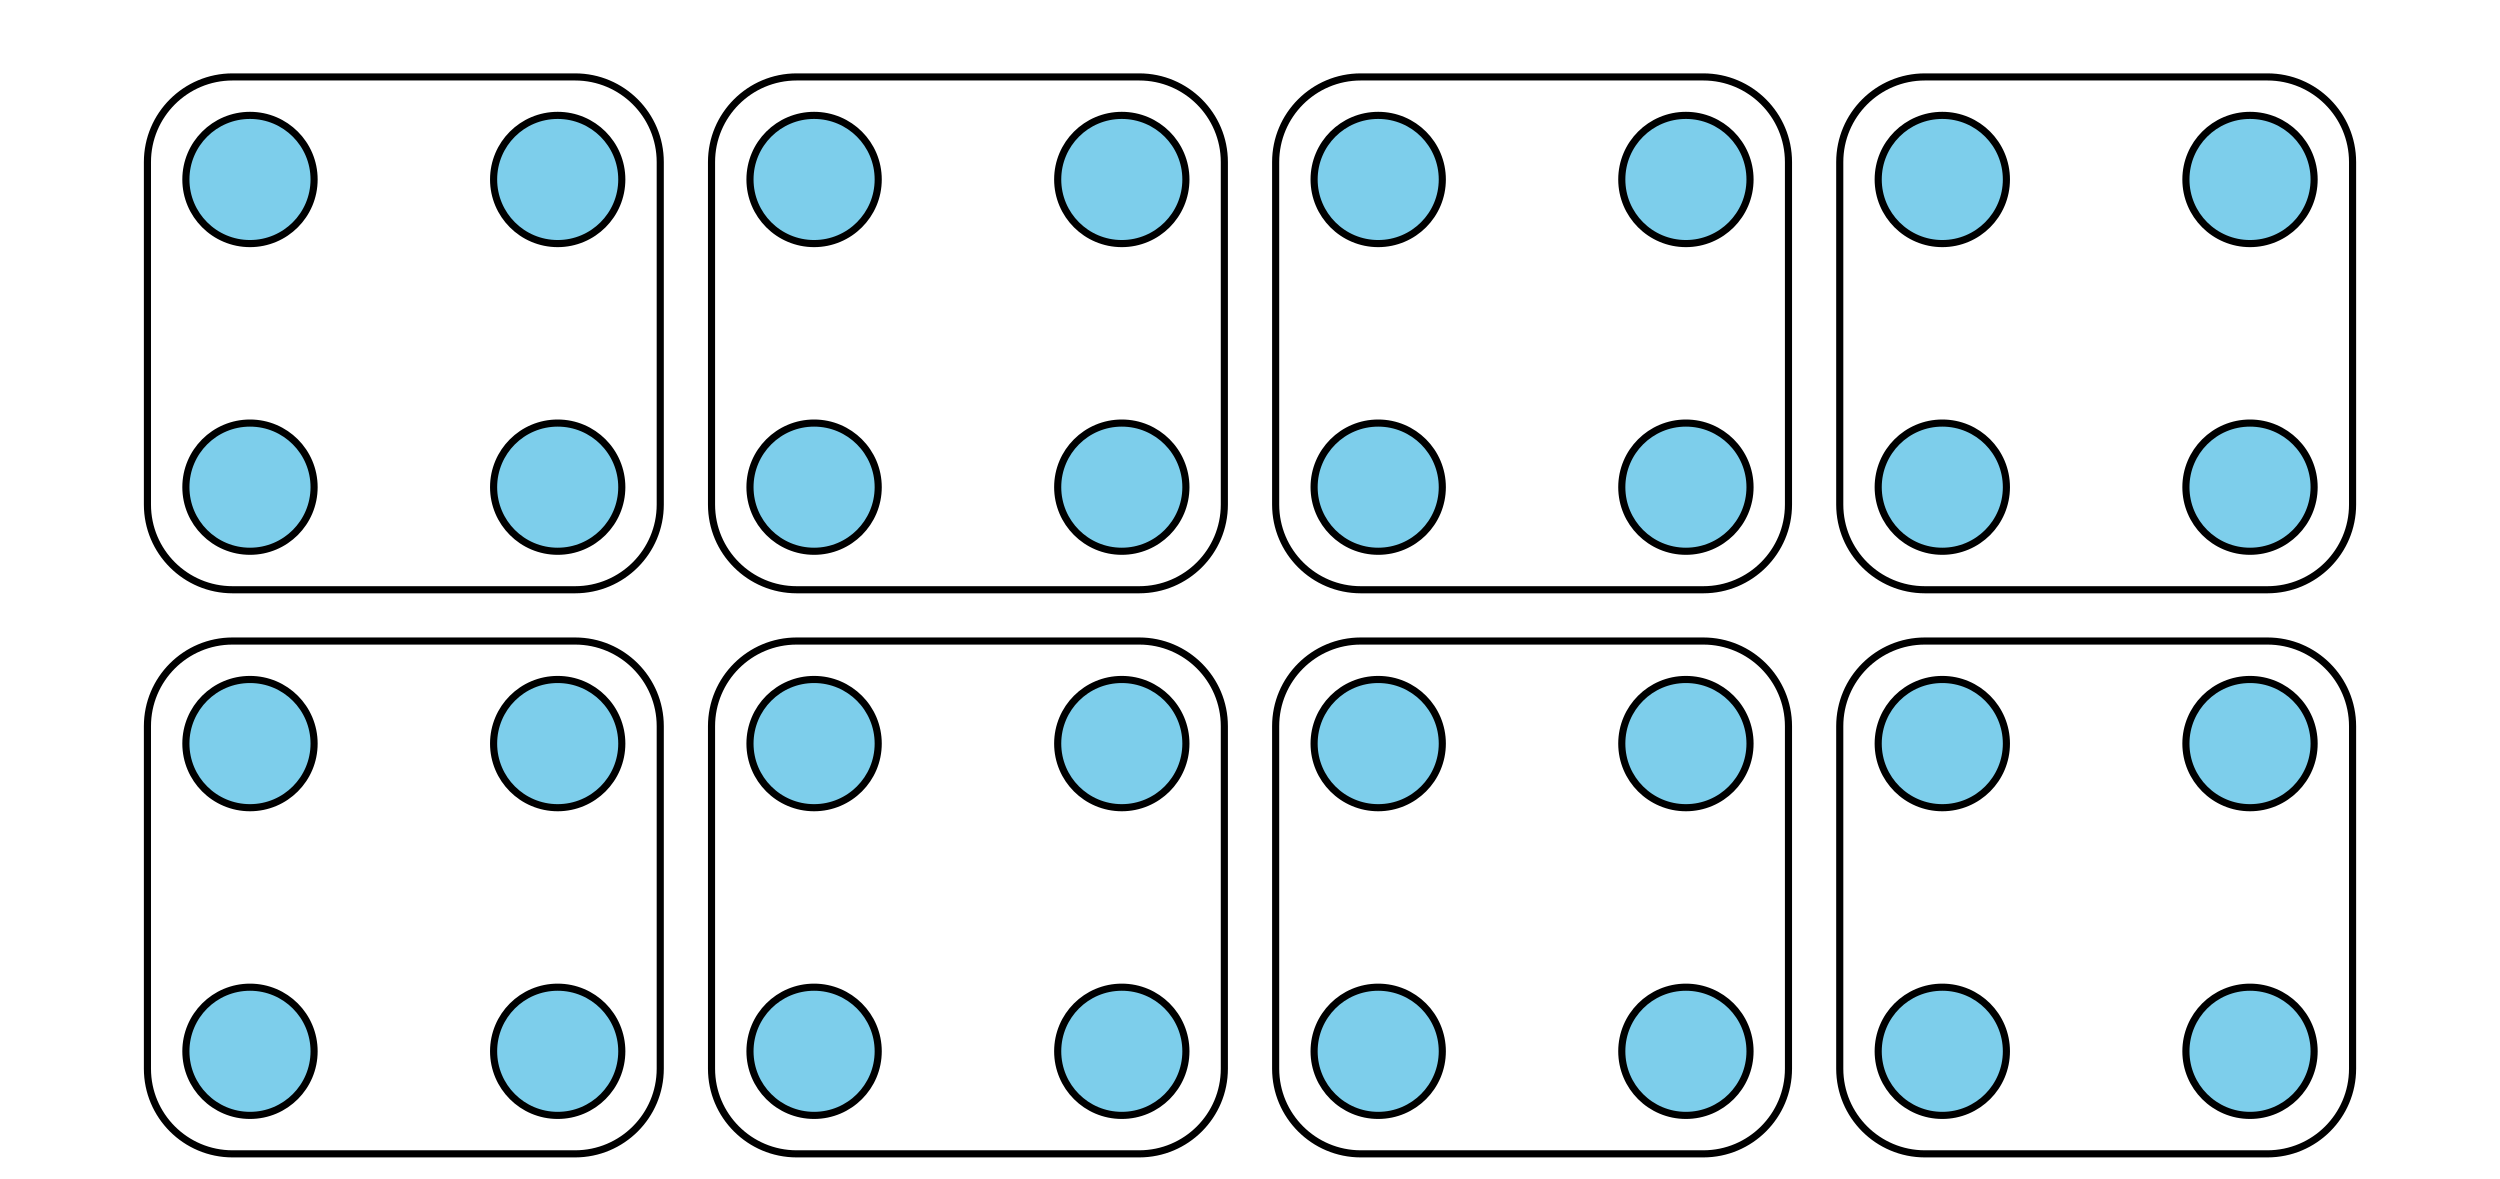 <?xml version='1.0' encoding='UTF-8'?>
<!-- This file was generated by dvisvgm 2.1.3 -->
<svg height='165.599pt' version='1.1' viewBox='-72 -72 351 165.599' width='351pt' xmlns='http://www.w3.org/2000/svg' xmlns:xlink='http://www.w3.org/1999/xlink'>
<defs>
<clipPath id='clip1'>
<path d='M-72.004 93.602V-72H279.004V93.602ZM279.004 -72'/>
</clipPath>
</defs>
<g id='page1'>
<path clip-path='url(#clip1)' d='M15.301 -46.801C15.301 -51.773 11.27 -55.801 6.301 -55.801C1.328 -55.801 -2.699 -51.773 -2.699 -46.801C-2.699 -41.832 1.328 -37.801 6.301 -37.801C11.27 -37.801 15.301 -41.832 15.301 -46.801Z' fill='#7dceeb'/>
<path clip-path='url(#clip1)' d='M15.301 -46.801C15.301 -51.773 11.27 -55.801 6.301 -55.801C1.328 -55.801 -2.699 -51.773 -2.699 -46.801C-2.699 -41.832 1.328 -37.801 6.301 -37.801C11.27 -37.801 15.301 -41.832 15.301 -46.801Z' fill='none' stroke='#000000' stroke-linejoin='bevel' stroke-miterlimit='10.037' stroke-width='1'/>
<path clip-path='url(#clip1)' d='M-27.902 -3.602C-27.902 -8.57 -31.93 -12.602 -36.902 -12.602C-41.871 -12.602 -45.902 -8.57 -45.902 -3.602C-45.902 1.371 -41.871 5.398 -36.902 5.398C-31.93 5.398 -27.902 1.371 -27.902 -3.602Z' fill='#7dceeb'/>
<path clip-path='url(#clip1)' d='M-27.902 -3.602C-27.902 -8.57 -31.93 -12.602 -36.902 -12.602C-41.871 -12.602 -45.902 -8.57 -45.902 -3.602C-45.902 1.371 -41.871 5.398 -36.902 5.398C-31.93 5.398 -27.902 1.371 -27.902 -3.602Z' fill='none' stroke='#000000' stroke-linejoin='bevel' stroke-miterlimit='10.037' stroke-width='1'/>
<path clip-path='url(#clip1)' d='M15.301 -3.602C15.301 -8.57 11.27 -12.602 6.301 -12.602C1.328 -12.602 -2.699 -8.57 -2.699 -3.602C-2.699 1.371 1.328 5.398 6.301 5.398C11.27 5.398 15.301 1.371 15.301 -3.602Z' fill='#7dceeb'/>
<path clip-path='url(#clip1)' d='M15.301 -3.602C15.301 -8.57 11.27 -12.602 6.301 -12.602C1.328 -12.602 -2.699 -8.57 -2.699 -3.602C-2.699 1.371 1.328 5.398 6.301 5.398C11.27 5.398 15.301 1.371 15.301 -3.602Z' fill='none' stroke='#000000' stroke-linejoin='bevel' stroke-miterlimit='10.037' stroke-width='1'/>
<path clip-path='url(#clip1)' d='M-27.902 -46.801C-27.902 -51.773 -31.93 -55.801 -36.902 -55.801C-41.871 -55.801 -45.902 -51.773 -45.902 -46.801C-45.902 -41.832 -41.871 -37.801 -36.902 -37.801C-31.93 -37.801 -27.902 -41.832 -27.902 -46.801Z' fill='#7dceeb'/>
<path clip-path='url(#clip1)' d='M-27.902 -46.801C-27.902 -51.773 -31.93 -55.801 -36.902 -55.801C-41.871 -55.801 -45.902 -51.773 -45.902 -46.801C-45.902 -41.832 -41.871 -37.801 -36.902 -37.801C-31.93 -37.801 -27.902 -41.832 -27.902 -46.801Z' fill='none' stroke='#000000' stroke-linejoin='bevel' stroke-miterlimit='10.037' stroke-width='1'/>
<path clip-path='url(#clip1)' d='M-51.301 -1.156V-49.246C-51.301 -55.848 -45.949 -61.199 -39.348 -61.199H8.742C15.348 -61.199 20.699 -55.848 20.699 -49.246V-1.156C20.699 5.449 15.348 10.801 8.742 10.801H-39.348C-45.949 10.801 -51.301 5.449 -51.301 -1.156Z' fill='none' stroke='#000000' stroke-linejoin='bevel' stroke-miterlimit='10.037' stroke-width='1'/>
<path clip-path='url(#clip1)' d='M94.5 -46.801C94.5 -51.773 90.469 -55.801 85.5 -55.801C80.527 -55.801 76.5 -51.773 76.5 -46.801C76.5 -41.832 80.527 -37.801 85.5 -37.801C90.469 -37.801 94.5 -41.832 94.5 -46.801Z' fill='#7dceeb'/>
<path clip-path='url(#clip1)' d='M94.5 -46.801C94.5 -51.773 90.469 -55.801 85.5 -55.801C80.527 -55.801 76.5 -51.773 76.5 -46.801C76.5 -41.832 80.527 -37.801 85.5 -37.801C90.469 -37.801 94.5 -41.832 94.5 -46.801Z' fill='none' stroke='#000000' stroke-linejoin='bevel' stroke-miterlimit='10.037' stroke-width='1'/>
<path clip-path='url(#clip1)' d='M51.301 -3.602C51.301 -8.57 47.27 -12.602 42.297 -12.602C37.328 -12.602 33.297 -8.57 33.297 -3.602C33.297 1.371 37.328 5.398 42.297 5.398C47.27 5.398 51.301 1.371 51.301 -3.602Z' fill='#7dceeb'/>
<path clip-path='url(#clip1)' d='M51.301 -3.602C51.301 -8.57 47.27 -12.602 42.297 -12.602C37.328 -12.602 33.297 -8.57 33.297 -3.602C33.297 1.371 37.328 5.398 42.297 5.398C47.27 5.398 51.301 1.371 51.301 -3.602Z' fill='none' stroke='#000000' stroke-linejoin='bevel' stroke-miterlimit='10.037' stroke-width='1'/>
<path clip-path='url(#clip1)' d='M94.5 -3.602C94.5 -8.57 90.469 -12.602 85.5 -12.602C80.527 -12.602 76.5 -8.57 76.5 -3.602C76.5 1.371 80.527 5.398 85.5 5.398C90.469 5.398 94.5 1.371 94.5 -3.602Z' fill='#7dceeb'/>
<path clip-path='url(#clip1)' d='M94.5 -3.602C94.5 -8.57 90.469 -12.602 85.5 -12.602C80.527 -12.602 76.5 -8.57 76.5 -3.602C76.5 1.371 80.527 5.398 85.5 5.398C90.469 5.398 94.5 1.371 94.5 -3.602Z' fill='none' stroke='#000000' stroke-linejoin='bevel' stroke-miterlimit='10.037' stroke-width='1'/>
<path clip-path='url(#clip1)' d='M51.301 -46.801C51.301 -51.773 47.27 -55.801 42.297 -55.801C37.328 -55.801 33.297 -51.773 33.297 -46.801C33.297 -41.832 37.328 -37.801 42.297 -37.801C47.27 -37.801 51.301 -41.832 51.301 -46.801Z' fill='#7dceeb'/>
<path clip-path='url(#clip1)' d='M51.301 -46.801C51.301 -51.773 47.27 -55.801 42.297 -55.801C37.328 -55.801 33.297 -51.773 33.297 -46.801C33.297 -41.832 37.328 -37.801 42.297 -37.801C47.27 -37.801 51.301 -41.832 51.301 -46.801Z' fill='none' stroke='#000000' stroke-linejoin='bevel' stroke-miterlimit='10.037' stroke-width='1'/>
<path clip-path='url(#clip1)' d='M27.898 -1.156V-49.246C27.898 -55.848 33.25 -61.199 39.855 -61.199H87.945C94.547 -61.199 99.898 -55.848 99.898 -49.246V-1.156C99.898 5.449 94.547 10.801 87.945 10.801H39.855C33.25 10.801 27.898 5.449 27.898 -1.156Z' fill='none' stroke='#000000' stroke-linejoin='bevel' stroke-miterlimit='10.037' stroke-width='1'/>
<path clip-path='url(#clip1)' d='M173.703 -46.801C173.703 -51.773 169.672 -55.801 164.703 -55.801C159.731 -55.801 155.699 -51.773 155.699 -46.801C155.699 -41.832 159.731 -37.801 164.703 -37.801C169.672 -37.801 173.703 -41.832 173.703 -46.801Z' fill='#7dceeb'/>
<path clip-path='url(#clip1)' d='M173.703 -46.801C173.703 -51.773 169.672 -55.801 164.703 -55.801C159.731 -55.801 155.699 -51.773 155.699 -46.801C155.699 -41.832 159.731 -37.801 164.703 -37.801C169.672 -37.801 173.703 -41.832 173.703 -46.801Z' fill='none' stroke='#000000' stroke-linejoin='bevel' stroke-miterlimit='10.037' stroke-width='1'/>
<path clip-path='url(#clip1)' d='M130.5 -3.602C130.5 -8.57 126.473 -12.602 121.5 -12.602C116.531 -12.602 112.5 -8.57 112.5 -3.602C112.5 1.371 116.531 5.398 121.5 5.398C126.473 5.398 130.5 1.371 130.5 -3.602Z' fill='#7dceeb'/>
<path clip-path='url(#clip1)' d='M130.5 -3.602C130.5 -8.57 126.473 -12.602 121.5 -12.602C116.531 -12.602 112.5 -8.57 112.5 -3.602C112.5 1.371 116.531 5.398 121.5 5.398C126.473 5.398 130.5 1.371 130.5 -3.602Z' fill='none' stroke='#000000' stroke-linejoin='bevel' stroke-miterlimit='10.037' stroke-width='1'/>
<path clip-path='url(#clip1)' d='M173.703 -3.602C173.703 -8.57 169.672 -12.602 164.703 -12.602C159.731 -12.602 155.699 -8.57 155.699 -3.602C155.699 1.371 159.731 5.398 164.703 5.398C169.672 5.398 173.703 1.371 173.703 -3.602Z' fill='#7dceeb'/>
<path clip-path='url(#clip1)' d='M173.703 -3.602C173.703 -8.57 169.672 -12.602 164.703 -12.602C159.731 -12.602 155.699 -8.57 155.699 -3.602C155.699 1.371 159.731 5.398 164.703 5.398C169.672 5.398 173.703 1.371 173.703 -3.602Z' fill='none' stroke='#000000' stroke-linejoin='bevel' stroke-miterlimit='10.037' stroke-width='1'/>
<path clip-path='url(#clip1)' d='M130.5 -46.801C130.5 -51.773 126.473 -55.801 121.5 -55.801C116.531 -55.801 112.5 -51.773 112.5 -46.801C112.5 -41.832 116.531 -37.801 121.5 -37.801C126.473 -37.801 130.5 -41.832 130.5 -46.801Z' fill='#7dceeb'/>
<path clip-path='url(#clip1)' d='M130.5 -46.801C130.5 -51.773 126.473 -55.801 121.5 -55.801C116.531 -55.801 112.5 -51.773 112.5 -46.801C112.5 -41.832 116.531 -37.801 121.5 -37.801C126.473 -37.801 130.5 -41.832 130.5 -46.801Z' fill='none' stroke='#000000' stroke-linejoin='bevel' stroke-miterlimit='10.037' stroke-width='1'/>
<path clip-path='url(#clip1)' d='M107.102 -1.156V-49.246C107.102 -55.848 112.453 -61.199 119.055 -61.199H167.144C173.75 -61.199 179.102 -55.848 179.102 -49.246V-1.156C179.102 5.449 173.75 10.801 167.144 10.801H119.055C112.453 10.801 107.102 5.449 107.102 -1.156Z' fill='none' stroke='#000000' stroke-linejoin='bevel' stroke-miterlimit='10.037' stroke-width='1'/>
<path clip-path='url(#clip1)' d='M252.902 -46.801C252.902 -51.773 248.871 -55.801 243.902 -55.801C238.93 -55.801 234.902 -51.773 234.902 -46.801C234.902 -41.832 238.93 -37.801 243.902 -37.801C248.871 -37.801 252.902 -41.832 252.902 -46.801Z' fill='#7dceeb'/>
<path clip-path='url(#clip1)' d='M252.902 -46.801C252.902 -51.773 248.871 -55.801 243.902 -55.801C238.93 -55.801 234.902 -51.773 234.902 -46.801C234.902 -41.832 238.93 -37.801 243.902 -37.801C248.871 -37.801 252.902 -41.832 252.902 -46.801Z' fill='none' stroke='#000000' stroke-linejoin='bevel' stroke-miterlimit='10.037' stroke-width='1'/>
<path clip-path='url(#clip1)' d='M209.699 -3.602C209.699 -8.57 205.672 -12.602 200.699 -12.602C195.731 -12.602 191.699 -8.57 191.699 -3.602C191.699 1.371 195.731 5.398 200.699 5.398C205.672 5.398 209.699 1.371 209.699 -3.602Z' fill='#7dceeb'/>
<path clip-path='url(#clip1)' d='M209.699 -3.602C209.699 -8.57 205.672 -12.602 200.699 -12.602C195.731 -12.602 191.699 -8.57 191.699 -3.602C191.699 1.371 195.731 5.398 200.699 5.398C205.672 5.398 209.699 1.371 209.699 -3.602Z' fill='none' stroke='#000000' stroke-linejoin='bevel' stroke-miterlimit='10.037' stroke-width='1'/>
<path clip-path='url(#clip1)' d='M252.902 -3.602C252.902 -8.57 248.871 -12.602 243.902 -12.602C238.93 -12.602 234.902 -8.57 234.902 -3.602C234.902 1.371 238.93 5.398 243.902 5.398C248.871 5.398 252.902 1.371 252.902 -3.602Z' fill='#7dceeb'/>
<path clip-path='url(#clip1)' d='M252.902 -3.602C252.902 -8.57 248.871 -12.602 243.902 -12.602C238.93 -12.602 234.902 -8.57 234.902 -3.602C234.902 1.371 238.93 5.398 243.902 5.398C248.871 5.398 252.902 1.371 252.902 -3.602Z' fill='none' stroke='#000000' stroke-linejoin='bevel' stroke-miterlimit='10.037' stroke-width='1'/>
<path clip-path='url(#clip1)' d='M209.699 -46.801C209.699 -51.773 205.672 -55.801 200.699 -55.801C195.731 -55.801 191.699 -51.773 191.699 -46.801C191.699 -41.832 195.731 -37.801 200.699 -37.801C205.672 -37.801 209.699 -41.832 209.699 -46.801Z' fill='#7dceeb'/>
<path clip-path='url(#clip1)' d='M209.699 -46.801C209.699 -51.773 205.672 -55.801 200.699 -55.801C195.731 -55.801 191.699 -51.773 191.699 -46.801C191.699 -41.832 195.731 -37.801 200.699 -37.801C205.672 -37.801 209.699 -41.832 209.699 -46.801Z' fill='none' stroke='#000000' stroke-linejoin='bevel' stroke-miterlimit='10.037' stroke-width='1'/>
<path clip-path='url(#clip1)' d='M186.301 -1.156V-49.246C186.301 -55.848 191.652 -61.199 198.258 -61.199H246.348C252.949 -61.199 258.301 -55.848 258.301 -49.246V-1.156C258.301 5.449 252.949 10.801 246.348 10.801H198.258C191.652 10.801 186.301 5.449 186.301 -1.156Z' fill='none' stroke='#000000' stroke-linejoin='bevel' stroke-miterlimit='10.037' stroke-width='1'/>
<path clip-path='url(#clip1)' d='M15.301 32.402C15.301 27.43 11.27 23.398 6.301 23.398C1.328 23.398 -2.699 27.43 -2.699 32.402C-2.699 37.371 1.328 41.402 6.301 41.402C11.27 41.402 15.301 37.371 15.301 32.402Z' fill='#7dceeb'/>
<path clip-path='url(#clip1)' d='M15.301 32.402C15.301 27.43 11.27 23.398 6.301 23.398C1.328 23.398 -2.699 27.43 -2.699 32.402C-2.699 37.371 1.328 41.402 6.301 41.402C11.27 41.402 15.301 37.371 15.301 32.402Z' fill='none' stroke='#000000' stroke-linejoin='bevel' stroke-miterlimit='10.037' stroke-width='1'/>
<path clip-path='url(#clip1)' d='M-27.902 75.602C-27.902 70.629 -31.93 66.602 -36.902 66.602C-41.871 66.602 -45.902 70.629 -45.902 75.602C-45.902 80.57 -41.871 84.602 -36.902 84.602C-31.93 84.602 -27.902 80.57 -27.902 75.602Z' fill='#7dceeb'/>
<path clip-path='url(#clip1)' d='M-27.902 75.602C-27.902 70.629 -31.93 66.602 -36.902 66.602C-41.871 66.602 -45.902 70.629 -45.902 75.602C-45.902 80.57 -41.871 84.602 -36.902 84.602C-31.93 84.602 -27.902 80.57 -27.902 75.602Z' fill='none' stroke='#000000' stroke-linejoin='bevel' stroke-miterlimit='10.037' stroke-width='1'/>
<path clip-path='url(#clip1)' d='M15.301 75.602C15.301 70.629 11.27 66.602 6.301 66.602C1.328 66.602 -2.699 70.629 -2.699 75.602C-2.699 80.57 1.328 84.602 6.301 84.602C11.27 84.602 15.301 80.57 15.301 75.602Z' fill='#7dceeb'/>
<path clip-path='url(#clip1)' d='M15.301 75.602C15.301 70.629 11.27 66.602 6.301 66.602C1.328 66.602 -2.699 70.629 -2.699 75.602C-2.699 80.57 1.328 84.602 6.301 84.602C11.27 84.602 15.301 80.57 15.301 75.602Z' fill='none' stroke='#000000' stroke-linejoin='bevel' stroke-miterlimit='10.037' stroke-width='1'/>
<path clip-path='url(#clip1)' d='M-27.902 32.402C-27.902 27.43 -31.93 23.398 -36.902 23.398C-41.871 23.398 -45.902 27.43 -45.902 32.402C-45.902 37.371 -41.871 41.402 -36.902 41.402C-31.93 41.402 -27.902 37.371 -27.902 32.402Z' fill='#7dceeb'/>
<path clip-path='url(#clip1)' d='M-27.902 32.402C-27.902 27.43 -31.93 23.398 -36.902 23.398C-41.871 23.398 -45.902 27.43 -45.902 32.402C-45.902 37.371 -41.871 41.402 -36.902 41.402C-31.93 41.402 -27.902 37.371 -27.902 32.402Z' fill='none' stroke='#000000' stroke-linejoin='bevel' stroke-miterlimit='10.037' stroke-width='1'/>
<path clip-path='url(#clip1)' d='M-51.301 78.046V29.957C-51.301 23.352 -45.949 18 -39.348 18H8.742C15.348 18 20.699 23.352 20.699 29.957V78.046C20.699 84.648 15.348 90.001 8.742 90.001H-39.348C-45.949 90.001 -51.301 84.648 -51.301 78.046Z' fill='none' stroke='#000000' stroke-linejoin='bevel' stroke-miterlimit='10.037' stroke-width='1'/>
<path clip-path='url(#clip1)' d='M94.5 32.402C94.5 27.43 90.469 23.398 85.5 23.398C80.527 23.398 76.5 27.43 76.5 32.402C76.5 37.371 80.527 41.402 85.5 41.402C90.469 41.402 94.5 37.371 94.5 32.402Z' fill='#7dceeb'/>
<path clip-path='url(#clip1)' d='M94.5 32.402C94.5 27.43 90.469 23.398 85.5 23.398C80.527 23.398 76.5 27.43 76.5 32.402C76.5 37.371 80.527 41.402 85.5 41.402C90.469 41.402 94.5 37.371 94.5 32.402Z' fill='none' stroke='#000000' stroke-linejoin='bevel' stroke-miterlimit='10.037' stroke-width='1'/>
<path clip-path='url(#clip1)' d='M51.301 75.602C51.301 70.629 47.27 66.602 42.297 66.602C37.328 66.602 33.297 70.629 33.297 75.602C33.297 80.57 37.328 84.602 42.297 84.602C47.27 84.602 51.301 80.57 51.301 75.602Z' fill='#7dceeb'/>
<path clip-path='url(#clip1)' d='M51.301 75.602C51.301 70.629 47.27 66.602 42.297 66.602C37.328 66.602 33.297 70.629 33.297 75.602C33.297 80.57 37.328 84.602 42.297 84.602C47.27 84.602 51.301 80.57 51.301 75.602Z' fill='none' stroke='#000000' stroke-linejoin='bevel' stroke-miterlimit='10.037' stroke-width='1'/>
<path clip-path='url(#clip1)' d='M94.5 75.602C94.5 70.629 90.469 66.602 85.5 66.602C80.527 66.602 76.5 70.629 76.5 75.602C76.5 80.57 80.527 84.602 85.5 84.602C90.469 84.602 94.5 80.57 94.5 75.602Z' fill='#7dceeb'/>
<path clip-path='url(#clip1)' d='M94.5 75.602C94.5 70.629 90.469 66.602 85.5 66.602C80.527 66.602 76.5 70.629 76.5 75.602C76.5 80.57 80.527 84.602 85.5 84.602C90.469 84.602 94.5 80.57 94.5 75.602Z' fill='none' stroke='#000000' stroke-linejoin='bevel' stroke-miterlimit='10.037' stroke-width='1'/>
<path clip-path='url(#clip1)' d='M51.301 32.402C51.301 27.43 47.27 23.398 42.297 23.398C37.328 23.398 33.297 27.43 33.297 32.402C33.297 37.371 37.328 41.402 42.297 41.402C47.27 41.402 51.301 37.371 51.301 32.402Z' fill='#7dceeb'/>
<path clip-path='url(#clip1)' d='M51.301 32.402C51.301 27.43 47.27 23.398 42.297 23.398C37.328 23.398 33.297 27.43 33.297 32.402C33.297 37.371 37.328 41.402 42.297 41.402C47.27 41.402 51.301 37.371 51.301 32.402Z' fill='none' stroke='#000000' stroke-linejoin='bevel' stroke-miterlimit='10.037' stroke-width='1'/>
<path clip-path='url(#clip1)' d='M27.898 78.046V29.957C27.898 23.352 33.25 18 39.855 18H87.945C94.547 18 99.898 23.352 99.898 29.957V78.046C99.898 84.648 94.547 90.001 87.945 90.001H39.855C33.25 90.001 27.898 84.648 27.898 78.046Z' fill='none' stroke='#000000' stroke-linejoin='bevel' stroke-miterlimit='10.037' stroke-width='1'/>
<path clip-path='url(#clip1)' d='M173.703 32.402C173.703 27.43 169.672 23.398 164.703 23.398C159.731 23.398 155.699 27.43 155.699 32.402C155.699 37.371 159.731 41.402 164.703 41.402C169.672 41.402 173.703 37.371 173.703 32.402Z' fill='#7dceeb'/>
<path clip-path='url(#clip1)' d='M173.703 32.402C173.703 27.43 169.672 23.398 164.703 23.398C159.731 23.398 155.699 27.43 155.699 32.402C155.699 37.371 159.731 41.402 164.703 41.402C169.672 41.402 173.703 37.371 173.703 32.402Z' fill='none' stroke='#000000' stroke-linejoin='bevel' stroke-miterlimit='10.037' stroke-width='1'/>
<path clip-path='url(#clip1)' d='M130.5 75.602C130.5 70.629 126.473 66.602 121.5 66.602C116.531 66.602 112.5 70.629 112.5 75.602C112.5 80.57 116.531 84.602 121.5 84.602C126.473 84.602 130.5 80.57 130.5 75.602Z' fill='#7dceeb'/>
<path clip-path='url(#clip1)' d='M130.5 75.602C130.5 70.629 126.473 66.602 121.5 66.602C116.531 66.602 112.5 70.629 112.5 75.602C112.5 80.57 116.531 84.602 121.5 84.602C126.473 84.602 130.5 80.57 130.5 75.602Z' fill='none' stroke='#000000' stroke-linejoin='bevel' stroke-miterlimit='10.037' stroke-width='1'/>
<path clip-path='url(#clip1)' d='M173.703 75.602C173.703 70.629 169.672 66.602 164.703 66.602C159.731 66.602 155.699 70.629 155.699 75.602C155.699 80.57 159.731 84.602 164.703 84.602C169.672 84.602 173.703 80.57 173.703 75.602Z' fill='#7dceeb'/>
<path clip-path='url(#clip1)' d='M173.703 75.602C173.703 70.629 169.672 66.602 164.703 66.602C159.731 66.602 155.699 70.629 155.699 75.602C155.699 80.57 159.731 84.602 164.703 84.602C169.672 84.602 173.703 80.57 173.703 75.602Z' fill='none' stroke='#000000' stroke-linejoin='bevel' stroke-miterlimit='10.037' stroke-width='1'/>
<path clip-path='url(#clip1)' d='M130.5 32.402C130.5 27.43 126.473 23.398 121.5 23.398C116.531 23.398 112.5 27.43 112.5 32.402C112.5 37.371 116.531 41.402 121.5 41.402C126.473 41.402 130.5 37.371 130.5 32.402Z' fill='#7dceeb'/>
<path clip-path='url(#clip1)' d='M130.5 32.402C130.5 27.43 126.473 23.398 121.5 23.398C116.531 23.398 112.5 27.43 112.5 32.402C112.5 37.371 116.531 41.402 121.5 41.402C126.473 41.402 130.5 37.371 130.5 32.402Z' fill='none' stroke='#000000' stroke-linejoin='bevel' stroke-miterlimit='10.037' stroke-width='1'/>
<path clip-path='url(#clip1)' d='M107.102 78.046V29.957C107.102 23.352 112.453 18 119.055 18H167.144C173.75 18 179.102 23.352 179.102 29.957V78.046C179.102 84.648 173.75 90.001 167.144 90.001H119.055C112.453 90.001 107.102 84.648 107.102 78.046Z' fill='none' stroke='#000000' stroke-linejoin='bevel' stroke-miterlimit='10.037' stroke-width='1'/>
<path clip-path='url(#clip1)' d='M252.902 32.402C252.902 27.43 248.871 23.398 243.902 23.398C238.93 23.398 234.902 27.43 234.902 32.402C234.902 37.371 238.93 41.402 243.902 41.402C248.871 41.402 252.902 37.371 252.902 32.402Z' fill='#7dceeb'/>
<path clip-path='url(#clip1)' d='M252.902 32.402C252.902 27.43 248.871 23.398 243.902 23.398C238.93 23.398 234.902 27.43 234.902 32.402C234.902 37.371 238.93 41.402 243.902 41.402C248.871 41.402 252.902 37.371 252.902 32.402Z' fill='none' stroke='#000000' stroke-linejoin='bevel' stroke-miterlimit='10.037' stroke-width='1'/>
<path clip-path='url(#clip1)' d='M209.699 75.602C209.699 70.629 205.672 66.602 200.699 66.602C195.731 66.602 191.699 70.629 191.699 75.602C191.699 80.57 195.731 84.602 200.699 84.602C205.672 84.602 209.699 80.57 209.699 75.602Z' fill='#7dceeb'/>
<path clip-path='url(#clip1)' d='M209.699 75.602C209.699 70.629 205.672 66.602 200.699 66.602C195.731 66.602 191.699 70.629 191.699 75.602C191.699 80.57 195.731 84.602 200.699 84.602C205.672 84.602 209.699 80.57 209.699 75.602Z' fill='none' stroke='#000000' stroke-linejoin='bevel' stroke-miterlimit='10.037' stroke-width='1'/>
<path clip-path='url(#clip1)' d='M252.902 75.602C252.902 70.629 248.871 66.602 243.902 66.602C238.93 66.602 234.902 70.629 234.902 75.602C234.902 80.57 238.93 84.602 243.902 84.602C248.871 84.602 252.902 80.57 252.902 75.602Z' fill='#7dceeb'/>
<path clip-path='url(#clip1)' d='M252.902 75.602C252.902 70.629 248.871 66.602 243.902 66.602C238.93 66.602 234.902 70.629 234.902 75.602C234.902 80.57 238.93 84.602 243.902 84.602C248.871 84.602 252.902 80.57 252.902 75.602Z' fill='none' stroke='#000000' stroke-linejoin='bevel' stroke-miterlimit='10.037' stroke-width='1'/>
<path clip-path='url(#clip1)' d='M209.699 32.402C209.699 27.43 205.672 23.398 200.699 23.398C195.731 23.398 191.699 27.43 191.699 32.402C191.699 37.371 195.731 41.402 200.699 41.402C205.672 41.402 209.699 37.371 209.699 32.402Z' fill='#7dceeb'/>
<path clip-path='url(#clip1)' d='M209.699 32.402C209.699 27.43 205.672 23.398 200.699 23.398C195.731 23.398 191.699 27.43 191.699 32.402C191.699 37.371 195.731 41.402 200.699 41.402C205.672 41.402 209.699 37.371 209.699 32.402Z' fill='none' stroke='#000000' stroke-linejoin='bevel' stroke-miterlimit='10.037' stroke-width='1'/>
<path clip-path='url(#clip1)' d='M186.301 78.046V29.957C186.301 23.352 191.652 18 198.258 18H246.348C252.949 18 258.301 23.352 258.301 29.957V78.046C258.301 84.648 252.949 90.001 246.348 90.001H198.258C191.652 90.001 186.301 84.648 186.301 78.046Z' fill='none' stroke='#000000' stroke-linejoin='bevel' stroke-miterlimit='10.037' stroke-width='1'/>
</g>
</svg>